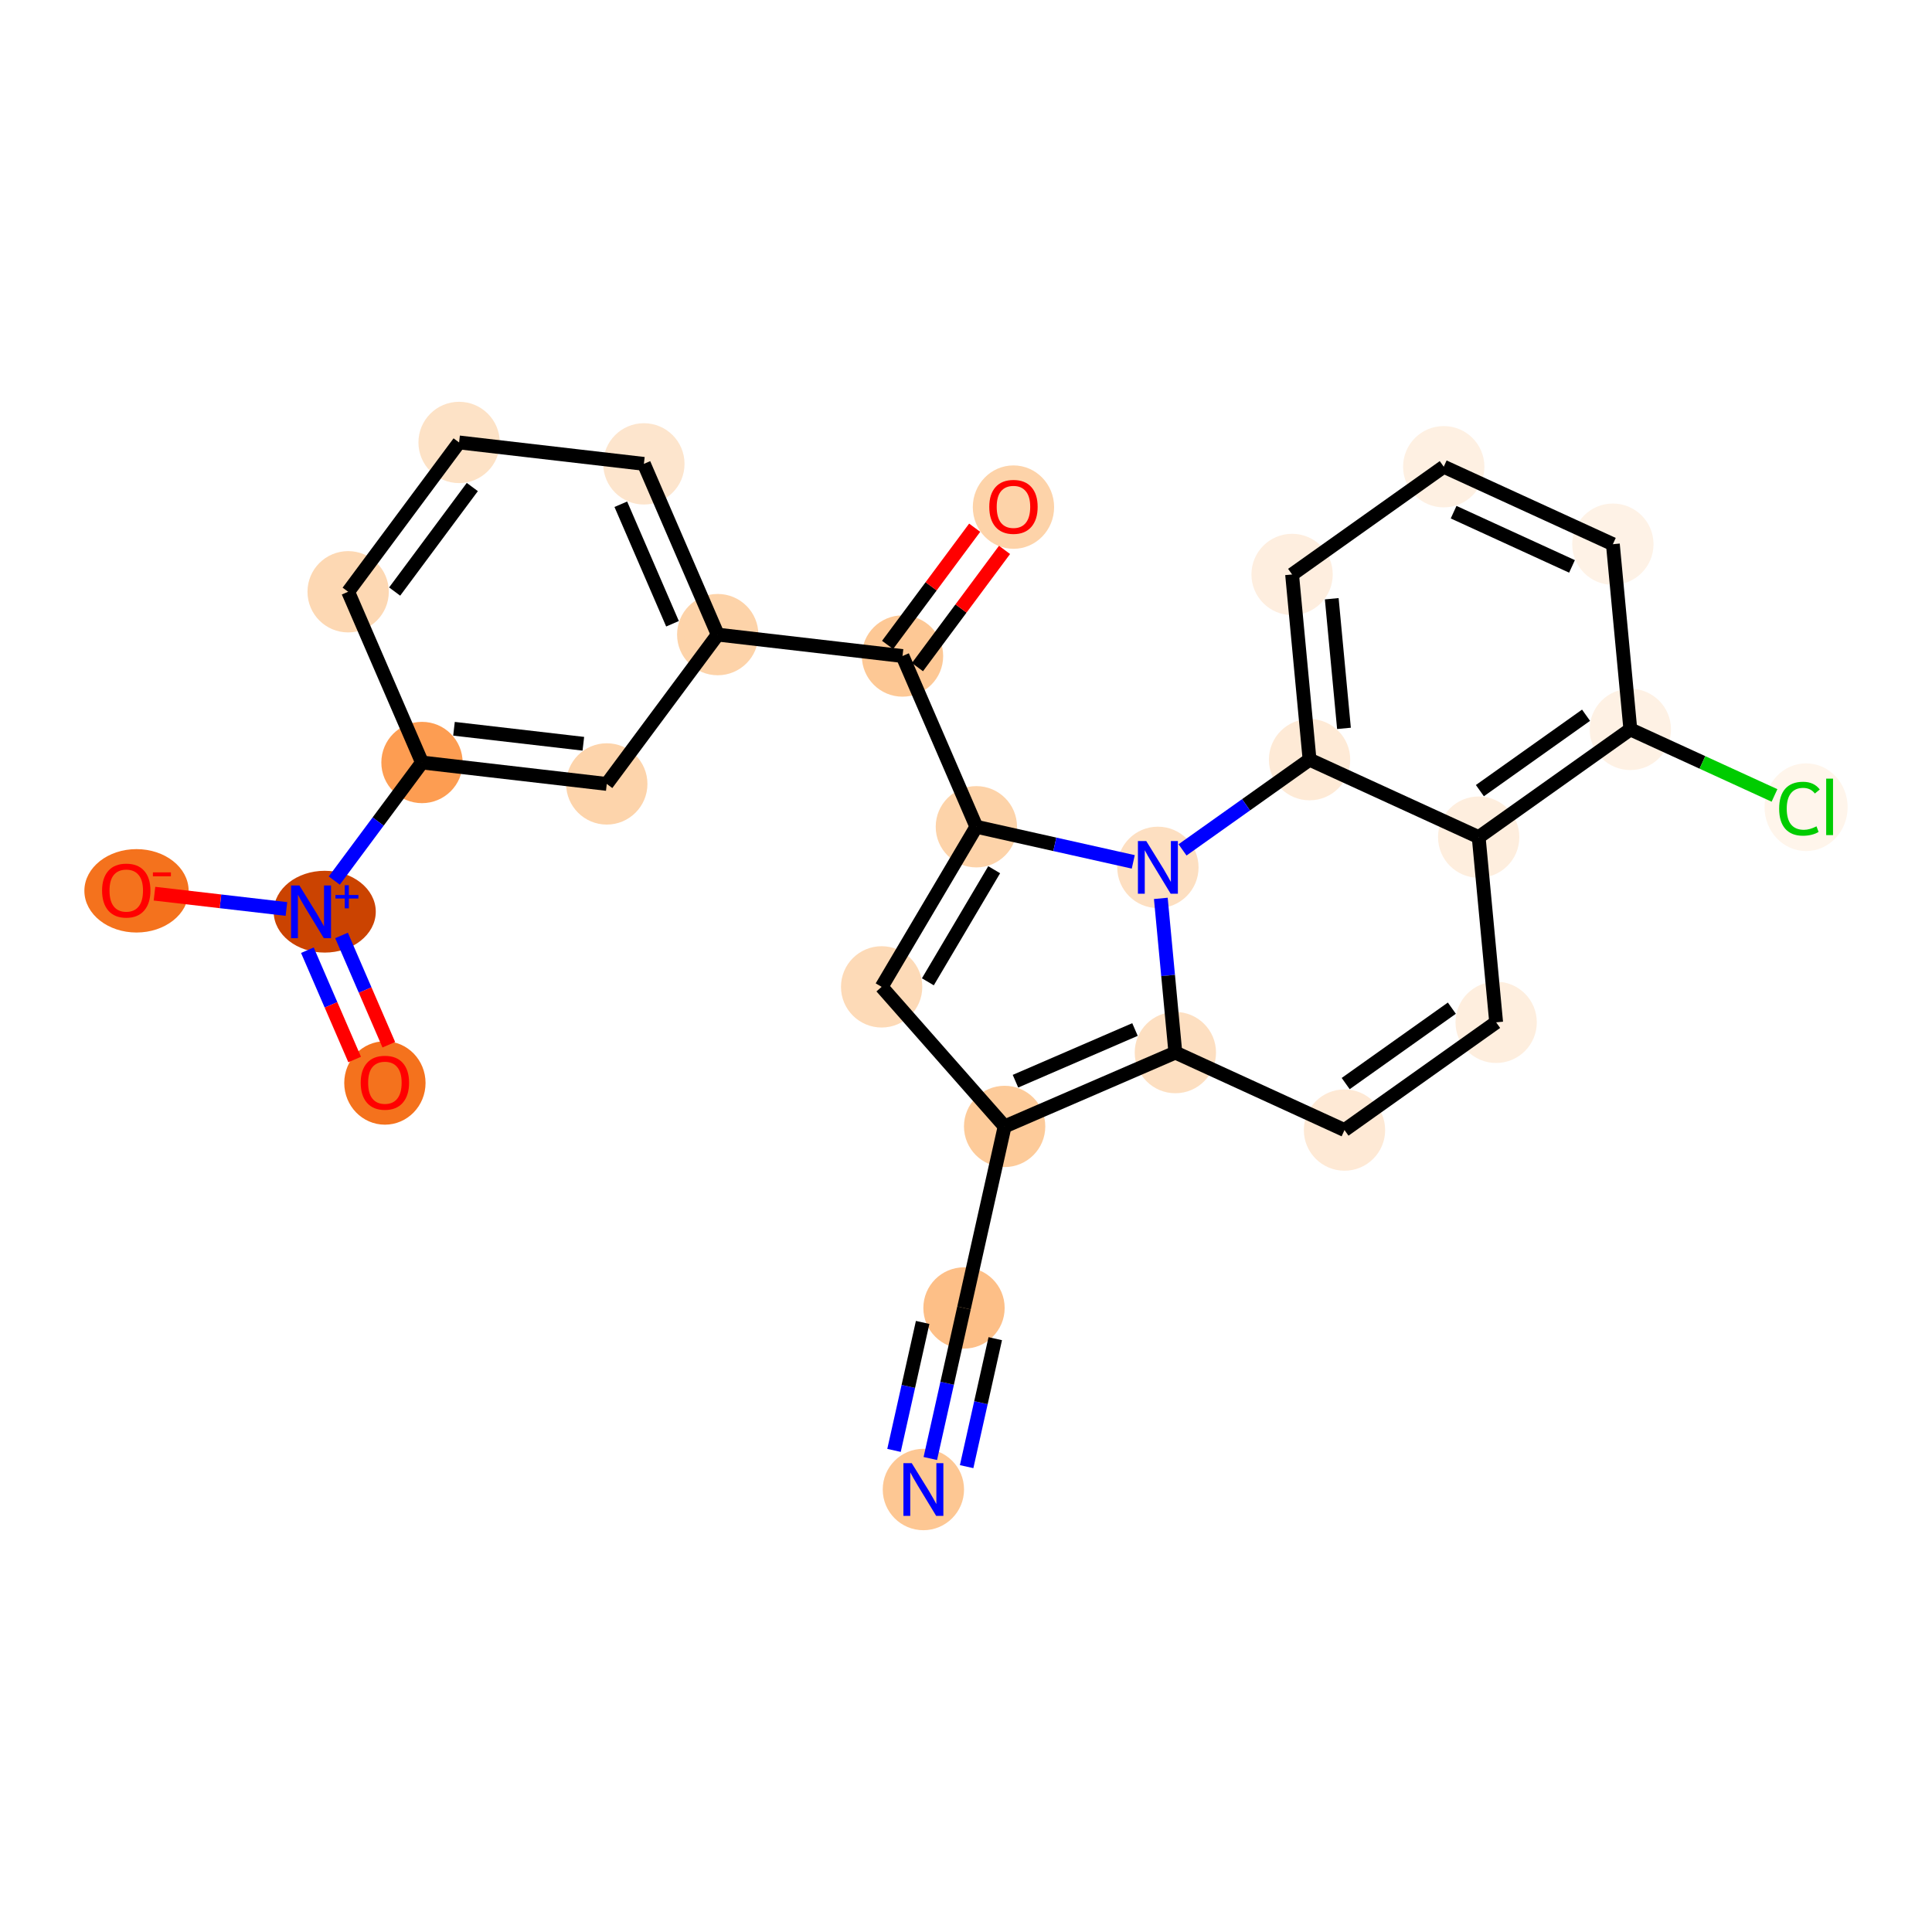 <?xml version='1.0' encoding='iso-8859-1'?>
<svg version='1.1' baseProfile='full'
              xmlns='http://www.w3.org/2000/svg'
                      xmlns:rdkit='http://www.rdkit.org/xml'
                      xmlns:xlink='http://www.w3.org/1999/xlink'
                  xml:space='preserve'
width='280px' height='280px' viewBox='0 0 280 280'>
<!-- END OF HEADER -->
<rect style='opacity:1.0;fill:#FFFFFF;stroke:none' width='280' height='280' x='0' y='0'> </rect>
<ellipse cx='133.824' cy='215.871' rx='5.392' ry='5.399'  style='fill:#FDC793;fill-rule:evenodd;stroke:#FDC793;stroke-width:1.0px;stroke-linecap:butt;stroke-linejoin:miter;stroke-opacity:1' />
<ellipse cx='139.711' cy='189.561' rx='5.392' ry='5.392'  style='fill:#FDBF87;fill-rule:evenodd;stroke:#FDBF87;stroke-width:1.0px;stroke-linecap:butt;stroke-linejoin:miter;stroke-opacity:1' />
<ellipse cx='145.598' cy='163.251' rx='5.392' ry='5.392'  style='fill:#FDCB9A;fill-rule:evenodd;stroke:#FDCB9A;stroke-width:1.0px;stroke-linecap:butt;stroke-linejoin:miter;stroke-opacity:1' />
<ellipse cx='127.773' cy='143.024' rx='5.392' ry='5.392'  style='fill:#FDDAB7;fill-rule:evenodd;stroke:#FDDAB7;stroke-width:1.0px;stroke-linecap:butt;stroke-linejoin:miter;stroke-opacity:1' />
<ellipse cx='141.502' cy='119.821' rx='5.392' ry='5.392'  style='fill:#FDD3A9;fill-rule:evenodd;stroke:#FDD3A9;stroke-width:1.0px;stroke-linecap:butt;stroke-linejoin:miter;stroke-opacity:1' />
<ellipse cx='130.799' cy='95.076' rx='5.392' ry='5.392'  style='fill:#FDC895;fill-rule:evenodd;stroke:#FDC895;stroke-width:1.0px;stroke-linecap:butt;stroke-linejoin:miter;stroke-opacity:1' />
<ellipse cx='146.878' cy='73.495' rx='5.392' ry='5.544'  style='fill:#FDD3A9;fill-rule:evenodd;stroke:#FDD3A9;stroke-width:1.0px;stroke-linecap:butt;stroke-linejoin:miter;stroke-opacity:1' />
<ellipse cx='104.018' cy='91.972' rx='5.392' ry='5.392'  style='fill:#FDD3A9;fill-rule:evenodd;stroke:#FDD3A9;stroke-width:1.0px;stroke-linecap:butt;stroke-linejoin:miter;stroke-opacity:1' />
<ellipse cx='93.316' cy='67.227' rx='5.392' ry='5.392'  style='fill:#FDE5CD;fill-rule:evenodd;stroke:#FDE5CD;stroke-width:1.0px;stroke-linecap:butt;stroke-linejoin:miter;stroke-opacity:1' />
<ellipse cx='66.535' cy='64.122' rx='5.392' ry='5.392'  style='fill:#FDE2C6;fill-rule:evenodd;stroke:#FDE2C6;stroke-width:1.0px;stroke-linecap:butt;stroke-linejoin:miter;stroke-opacity:1' />
<ellipse cx='50.456' cy='85.763' rx='5.392' ry='5.392'  style='fill:#FDD8B3;fill-rule:evenodd;stroke:#FDD8B3;stroke-width:1.0px;stroke-linecap:butt;stroke-linejoin:miter;stroke-opacity:1' />
<ellipse cx='61.158' cy='110.508' rx='5.392' ry='5.392'  style='fill:#FD9D52;fill-rule:evenodd;stroke:#FD9D52;stroke-width:1.0px;stroke-linecap:butt;stroke-linejoin:miter;stroke-opacity:1' />
<ellipse cx='47.062' cy='132.129' rx='6.898' ry='5.427'  style='fill:#CB4301;fill-rule:evenodd;stroke:#CB4301;stroke-width:1.0px;stroke-linecap:butt;stroke-linejoin:miter;stroke-opacity:1' />
<ellipse cx='55.782' cy='156.954' rx='5.392' ry='5.544'  style='fill:#F4721D;fill-rule:evenodd;stroke:#F4721D;stroke-width:1.0px;stroke-linecap:butt;stroke-linejoin:miter;stroke-opacity:1' />
<ellipse cx='19.783' cy='129.104' rx='7.055' ry='5.544'  style='fill:#F4721D;fill-rule:evenodd;stroke:#F4721D;stroke-width:1.0px;stroke-linecap:butt;stroke-linejoin:miter;stroke-opacity:1' />
<ellipse cx='87.939' cy='113.613' rx='5.392' ry='5.392'  style='fill:#FDD4AB;fill-rule:evenodd;stroke:#FDD4AB;stroke-width:1.0px;stroke-linecap:butt;stroke-linejoin:miter;stroke-opacity:1' />
<ellipse cx='167.811' cy='125.708' rx='5.392' ry='5.399'  style='fill:#FDDFC1;fill-rule:evenodd;stroke:#FDDFC1;stroke-width:1.0px;stroke-linecap:butt;stroke-linejoin:miter;stroke-opacity:1' />
<ellipse cx='170.343' cy='152.549' rx='5.392' ry='5.392'  style='fill:#FDDFC1;fill-rule:evenodd;stroke:#FDDFC1;stroke-width:1.0px;stroke-linecap:butt;stroke-linejoin:miter;stroke-opacity:1' />
<ellipse cx='194.854' cy='163.777' rx='5.392' ry='5.392'  style='fill:#FEE9D5;fill-rule:evenodd;stroke:#FEE9D5;stroke-width:1.0px;stroke-linecap:butt;stroke-linejoin:miter;stroke-opacity:1' />
<ellipse cx='216.833' cy='148.164' rx='5.392' ry='5.392'  style='fill:#FEEEDE;fill-rule:evenodd;stroke:#FEEEDE;stroke-width:1.0px;stroke-linecap:butt;stroke-linejoin:miter;stroke-opacity:1' />
<ellipse cx='214.302' cy='121.323' rx='5.392' ry='5.392'  style='fill:#FEEEDE;fill-rule:evenodd;stroke:#FEEEDE;stroke-width:1.0px;stroke-linecap:butt;stroke-linejoin:miter;stroke-opacity:1' />
<ellipse cx='236.281' cy='105.71' rx='5.392' ry='5.392'  style='fill:#FEF1E4;fill-rule:evenodd;stroke:#FEF1E4;stroke-width:1.0px;stroke-linecap:butt;stroke-linejoin:miter;stroke-opacity:1' />
<ellipse cx='261.752' cy='116.987' rx='5.521' ry='5.856'  style='fill:#FFF5EB;fill-rule:evenodd;stroke:#FFF5EB;stroke-width:1.0px;stroke-linecap:butt;stroke-linejoin:miter;stroke-opacity:1' />
<ellipse cx='233.749' cy='78.869' rx='5.392' ry='5.392'  style='fill:#FEF2E6;fill-rule:evenodd;stroke:#FEF2E6;stroke-width:1.0px;stroke-linecap:butt;stroke-linejoin:miter;stroke-opacity:1' />
<ellipse cx='209.238' cy='67.641' rx='5.392' ry='5.392'  style='fill:#FEF0E2;fill-rule:evenodd;stroke:#FEF0E2;stroke-width:1.0px;stroke-linecap:butt;stroke-linejoin:miter;stroke-opacity:1' />
<ellipse cx='187.259' cy='83.254' rx='5.392' ry='5.392'  style='fill:#FEEEDF;fill-rule:evenodd;stroke:#FEEEDF;stroke-width:1.0px;stroke-linecap:butt;stroke-linejoin:miter;stroke-opacity:1' />
<ellipse cx='189.791' cy='110.095' rx='5.392' ry='5.392'  style='fill:#FEEAD6;fill-rule:evenodd;stroke:#FEEAD6;stroke-width:1.0px;stroke-linecap:butt;stroke-linejoin:miter;stroke-opacity:1' />
<path class='bond-0 atom-0 atom-1' d='M 134.829,211.379 L 137.27,200.47' style='fill:none;fill-rule:evenodd;stroke:#0000FF;stroke-width:2.0px;stroke-linecap:butt;stroke-linejoin:miter;stroke-opacity:1' />
<path class='bond-0 atom-0 atom-1' d='M 137.27,200.47 L 139.711,189.561' style='fill:none;fill-rule:evenodd;stroke:#000000;stroke-width:2.0px;stroke-linecap:butt;stroke-linejoin:miter;stroke-opacity:1' />
<path class='bond-0 atom-0 atom-1' d='M 140.091,212.557 L 142.166,203.284' style='fill:none;fill-rule:evenodd;stroke:#0000FF;stroke-width:2.0px;stroke-linecap:butt;stroke-linejoin:miter;stroke-opacity:1' />
<path class='bond-0 atom-0 atom-1' d='M 142.166,203.284 L 144.241,194.011' style='fill:none;fill-rule:evenodd;stroke:#000000;stroke-width:2.0px;stroke-linecap:butt;stroke-linejoin:miter;stroke-opacity:1' />
<path class='bond-0 atom-0 atom-1' d='M 129.567,210.202 L 131.642,200.929' style='fill:none;fill-rule:evenodd;stroke:#0000FF;stroke-width:2.0px;stroke-linecap:butt;stroke-linejoin:miter;stroke-opacity:1' />
<path class='bond-0 atom-0 atom-1' d='M 131.642,200.929 L 133.717,191.656' style='fill:none;fill-rule:evenodd;stroke:#000000;stroke-width:2.0px;stroke-linecap:butt;stroke-linejoin:miter;stroke-opacity:1' />
<path class='bond-1 atom-1 atom-2' d='M 139.711,189.561 L 145.598,163.251' style='fill:none;fill-rule:evenodd;stroke:#000000;stroke-width:2.0px;stroke-linecap:butt;stroke-linejoin:miter;stroke-opacity:1' />
<path class='bond-2 atom-2 atom-3' d='M 145.598,163.251 L 127.773,143.024' style='fill:none;fill-rule:evenodd;stroke:#000000;stroke-width:2.0px;stroke-linecap:butt;stroke-linejoin:miter;stroke-opacity:1' />
<path class='bond-26 atom-17 atom-2' d='M 170.343,152.549 L 145.598,163.251' style='fill:none;fill-rule:evenodd;stroke:#000000;stroke-width:2.0px;stroke-linecap:butt;stroke-linejoin:miter;stroke-opacity:1' />
<path class='bond-26 atom-17 atom-2' d='M 164.491,149.205 L 147.169,156.697' style='fill:none;fill-rule:evenodd;stroke:#000000;stroke-width:2.0px;stroke-linecap:butt;stroke-linejoin:miter;stroke-opacity:1' />
<path class='bond-3 atom-3 atom-4' d='M 127.773,143.024 L 141.502,119.821' style='fill:none;fill-rule:evenodd;stroke:#000000;stroke-width:2.0px;stroke-linecap:butt;stroke-linejoin:miter;stroke-opacity:1' />
<path class='bond-3 atom-3 atom-4' d='M 134.473,142.29 L 144.083,126.047' style='fill:none;fill-rule:evenodd;stroke:#000000;stroke-width:2.0px;stroke-linecap:butt;stroke-linejoin:miter;stroke-opacity:1' />
<path class='bond-4 atom-4 atom-5' d='M 141.502,119.821 L 130.799,95.076' style='fill:none;fill-rule:evenodd;stroke:#000000;stroke-width:2.0px;stroke-linecap:butt;stroke-linejoin:miter;stroke-opacity:1' />
<path class='bond-15 atom-4 atom-16' d='M 141.502,119.821 L 152.872,122.365' style='fill:none;fill-rule:evenodd;stroke:#000000;stroke-width:2.0px;stroke-linecap:butt;stroke-linejoin:miter;stroke-opacity:1' />
<path class='bond-15 atom-4 atom-16' d='M 152.872,122.365 L 164.242,124.909' style='fill:none;fill-rule:evenodd;stroke:#0000FF;stroke-width:2.0px;stroke-linecap:butt;stroke-linejoin:miter;stroke-opacity:1' />
<path class='bond-5 atom-5 atom-6' d='M 132.964,96.684 L 139.274,88.19' style='fill:none;fill-rule:evenodd;stroke:#000000;stroke-width:2.0px;stroke-linecap:butt;stroke-linejoin:miter;stroke-opacity:1' />
<path class='bond-5 atom-5 atom-6' d='M 139.274,88.19 L 145.585,79.696' style='fill:none;fill-rule:evenodd;stroke:#FF0000;stroke-width:2.0px;stroke-linecap:butt;stroke-linejoin:miter;stroke-opacity:1' />
<path class='bond-5 atom-5 atom-6' d='M 128.635,93.468 L 134.946,84.974' style='fill:none;fill-rule:evenodd;stroke:#000000;stroke-width:2.0px;stroke-linecap:butt;stroke-linejoin:miter;stroke-opacity:1' />
<path class='bond-5 atom-5 atom-6' d='M 134.946,84.974 L 141.257,76.481' style='fill:none;fill-rule:evenodd;stroke:#FF0000;stroke-width:2.0px;stroke-linecap:butt;stroke-linejoin:miter;stroke-opacity:1' />
<path class='bond-6 atom-5 atom-7' d='M 130.799,95.076 L 104.018,91.972' style='fill:none;fill-rule:evenodd;stroke:#000000;stroke-width:2.0px;stroke-linecap:butt;stroke-linejoin:miter;stroke-opacity:1' />
<path class='bond-7 atom-7 atom-8' d='M 104.018,91.972 L 93.316,67.227' style='fill:none;fill-rule:evenodd;stroke:#000000;stroke-width:2.0px;stroke-linecap:butt;stroke-linejoin:miter;stroke-opacity:1' />
<path class='bond-7 atom-7 atom-8' d='M 97.464,90.4 L 89.973,73.079' style='fill:none;fill-rule:evenodd;stroke:#000000;stroke-width:2.0px;stroke-linecap:butt;stroke-linejoin:miter;stroke-opacity:1' />
<path class='bond-28 atom-15 atom-7' d='M 87.939,113.613 L 104.018,91.972' style='fill:none;fill-rule:evenodd;stroke:#000000;stroke-width:2.0px;stroke-linecap:butt;stroke-linejoin:miter;stroke-opacity:1' />
<path class='bond-8 atom-8 atom-9' d='M 93.316,67.227 L 66.535,64.122' style='fill:none;fill-rule:evenodd;stroke:#000000;stroke-width:2.0px;stroke-linecap:butt;stroke-linejoin:miter;stroke-opacity:1' />
<path class='bond-9 atom-9 atom-10' d='M 66.535,64.122 L 50.456,85.763' style='fill:none;fill-rule:evenodd;stroke:#000000;stroke-width:2.0px;stroke-linecap:butt;stroke-linejoin:miter;stroke-opacity:1' />
<path class='bond-9 atom-9 atom-10' d='M 68.452,70.584 L 57.196,85.733' style='fill:none;fill-rule:evenodd;stroke:#000000;stroke-width:2.0px;stroke-linecap:butt;stroke-linejoin:miter;stroke-opacity:1' />
<path class='bond-10 atom-10 atom-11' d='M 50.456,85.763 L 61.158,110.508' style='fill:none;fill-rule:evenodd;stroke:#000000;stroke-width:2.0px;stroke-linecap:butt;stroke-linejoin:miter;stroke-opacity:1' />
<path class='bond-11 atom-11 atom-12' d='M 61.158,110.508 L 54.803,119.063' style='fill:none;fill-rule:evenodd;stroke:#000000;stroke-width:2.0px;stroke-linecap:butt;stroke-linejoin:miter;stroke-opacity:1' />
<path class='bond-11 atom-11 atom-12' d='M 54.803,119.063 L 48.447,127.618' style='fill:none;fill-rule:evenodd;stroke:#0000FF;stroke-width:2.0px;stroke-linecap:butt;stroke-linejoin:miter;stroke-opacity:1' />
<path class='bond-14 atom-11 atom-15' d='M 61.158,110.508 L 87.939,113.613' style='fill:none;fill-rule:evenodd;stroke:#000000;stroke-width:2.0px;stroke-linecap:butt;stroke-linejoin:miter;stroke-opacity:1' />
<path class='bond-14 atom-11 atom-15' d='M 65.796,105.618 L 84.543,107.791' style='fill:none;fill-rule:evenodd;stroke:#000000;stroke-width:2.0px;stroke-linecap:butt;stroke-linejoin:miter;stroke-opacity:1' />
<path class='bond-12 atom-12 atom-13' d='M 44.548,137.711 L 47.973,145.632' style='fill:none;fill-rule:evenodd;stroke:#0000FF;stroke-width:2.0px;stroke-linecap:butt;stroke-linejoin:miter;stroke-opacity:1' />
<path class='bond-12 atom-12 atom-13' d='M 47.973,145.632 L 51.399,153.552' style='fill:none;fill-rule:evenodd;stroke:#FF0000;stroke-width:2.0px;stroke-linecap:butt;stroke-linejoin:miter;stroke-opacity:1' />
<path class='bond-12 atom-12 atom-13' d='M 49.497,135.571 L 52.922,143.491' style='fill:none;fill-rule:evenodd;stroke:#0000FF;stroke-width:2.0px;stroke-linecap:butt;stroke-linejoin:miter;stroke-opacity:1' />
<path class='bond-12 atom-12 atom-13' d='M 52.922,143.491 L 56.348,151.412' style='fill:none;fill-rule:evenodd;stroke:#FF0000;stroke-width:2.0px;stroke-linecap:butt;stroke-linejoin:miter;stroke-opacity:1' />
<path class='bond-13 atom-12 atom-14' d='M 41.51,131.736 L 31.949,130.627' style='fill:none;fill-rule:evenodd;stroke:#0000FF;stroke-width:2.0px;stroke-linecap:butt;stroke-linejoin:miter;stroke-opacity:1' />
<path class='bond-13 atom-12 atom-14' d='M 31.949,130.627 L 22.388,129.519' style='fill:none;fill-rule:evenodd;stroke:#FF0000;stroke-width:2.0px;stroke-linecap:butt;stroke-linejoin:miter;stroke-opacity:1' />
<path class='bond-16 atom-16 atom-17' d='M 168.235,130.2 L 169.289,141.374' style='fill:none;fill-rule:evenodd;stroke:#0000FF;stroke-width:2.0px;stroke-linecap:butt;stroke-linejoin:miter;stroke-opacity:1' />
<path class='bond-16 atom-16 atom-17' d='M 169.289,141.374 L 170.343,152.549' style='fill:none;fill-rule:evenodd;stroke:#000000;stroke-width:2.0px;stroke-linecap:butt;stroke-linejoin:miter;stroke-opacity:1' />
<path class='bond-29 atom-26 atom-16' d='M 189.791,110.095 L 180.586,116.634' style='fill:none;fill-rule:evenodd;stroke:#000000;stroke-width:2.0px;stroke-linecap:butt;stroke-linejoin:miter;stroke-opacity:1' />
<path class='bond-29 atom-26 atom-16' d='M 180.586,116.634 L 171.381,123.172' style='fill:none;fill-rule:evenodd;stroke:#0000FF;stroke-width:2.0px;stroke-linecap:butt;stroke-linejoin:miter;stroke-opacity:1' />
<path class='bond-17 atom-17 atom-18' d='M 170.343,152.549 L 194.854,163.777' style='fill:none;fill-rule:evenodd;stroke:#000000;stroke-width:2.0px;stroke-linecap:butt;stroke-linejoin:miter;stroke-opacity:1' />
<path class='bond-18 atom-18 atom-19' d='M 194.854,163.777 L 216.833,148.164' style='fill:none;fill-rule:evenodd;stroke:#000000;stroke-width:2.0px;stroke-linecap:butt;stroke-linejoin:miter;stroke-opacity:1' />
<path class='bond-18 atom-18 atom-19' d='M 195.028,157.039 L 210.414,146.11' style='fill:none;fill-rule:evenodd;stroke:#000000;stroke-width:2.0px;stroke-linecap:butt;stroke-linejoin:miter;stroke-opacity:1' />
<path class='bond-19 atom-19 atom-20' d='M 216.833,148.164 L 214.302,121.323' style='fill:none;fill-rule:evenodd;stroke:#000000;stroke-width:2.0px;stroke-linecap:butt;stroke-linejoin:miter;stroke-opacity:1' />
<path class='bond-20 atom-20 atom-21' d='M 214.302,121.323 L 236.281,105.71' style='fill:none;fill-rule:evenodd;stroke:#000000;stroke-width:2.0px;stroke-linecap:butt;stroke-linejoin:miter;stroke-opacity:1' />
<path class='bond-20 atom-20 atom-21' d='M 214.476,114.585 L 229.862,103.656' style='fill:none;fill-rule:evenodd;stroke:#000000;stroke-width:2.0px;stroke-linecap:butt;stroke-linejoin:miter;stroke-opacity:1' />
<path class='bond-27 atom-26 atom-20' d='M 189.791,110.095 L 214.302,121.323' style='fill:none;fill-rule:evenodd;stroke:#000000;stroke-width:2.0px;stroke-linecap:butt;stroke-linejoin:miter;stroke-opacity:1' />
<path class='bond-21 atom-21 atom-22' d='M 236.281,105.71 L 246.728,110.495' style='fill:none;fill-rule:evenodd;stroke:#000000;stroke-width:2.0px;stroke-linecap:butt;stroke-linejoin:miter;stroke-opacity:1' />
<path class='bond-21 atom-21 atom-22' d='M 246.728,110.495 L 257.174,115.281' style='fill:none;fill-rule:evenodd;stroke:#00CC00;stroke-width:2.0px;stroke-linecap:butt;stroke-linejoin:miter;stroke-opacity:1' />
<path class='bond-22 atom-21 atom-23' d='M 236.281,105.71 L 233.749,78.869' style='fill:none;fill-rule:evenodd;stroke:#000000;stroke-width:2.0px;stroke-linecap:butt;stroke-linejoin:miter;stroke-opacity:1' />
<path class='bond-23 atom-23 atom-24' d='M 233.749,78.869 L 209.238,67.641' style='fill:none;fill-rule:evenodd;stroke:#000000;stroke-width:2.0px;stroke-linecap:butt;stroke-linejoin:miter;stroke-opacity:1' />
<path class='bond-23 atom-23 atom-24' d='M 227.827,82.087 L 210.669,74.227' style='fill:none;fill-rule:evenodd;stroke:#000000;stroke-width:2.0px;stroke-linecap:butt;stroke-linejoin:miter;stroke-opacity:1' />
<path class='bond-24 atom-24 atom-25' d='M 209.238,67.641 L 187.259,83.254' style='fill:none;fill-rule:evenodd;stroke:#000000;stroke-width:2.0px;stroke-linecap:butt;stroke-linejoin:miter;stroke-opacity:1' />
<path class='bond-25 atom-25 atom-26' d='M 187.259,83.254 L 189.791,110.095' style='fill:none;fill-rule:evenodd;stroke:#000000;stroke-width:2.0px;stroke-linecap:butt;stroke-linejoin:miter;stroke-opacity:1' />
<path class='bond-25 atom-25 atom-26' d='M 193.007,86.773 L 194.779,105.562' style='fill:none;fill-rule:evenodd;stroke:#000000;stroke-width:2.0px;stroke-linecap:butt;stroke-linejoin:miter;stroke-opacity:1' />
<path  class='atom-0' d='M 132.137 212.053
L 134.639 216.097
Q 134.887 216.496, 135.286 217.219
Q 135.685 217.941, 135.706 217.985
L 135.706 212.053
L 136.72 212.053
L 136.72 219.688
L 135.674 219.688
L 132.989 215.267
Q 132.676 214.749, 132.342 214.156
Q 132.018 213.563, 131.921 213.38
L 131.921 219.688
L 130.929 219.688
L 130.929 212.053
L 132.137 212.053
' fill='#0000FF'/>
<path  class='atom-6' d='M 143.373 73.457
Q 143.373 71.623, 144.279 70.599
Q 145.185 69.574, 146.878 69.574
Q 148.571 69.574, 149.477 70.599
Q 150.383 71.623, 150.383 73.457
Q 150.383 75.312, 149.467 76.368
Q 148.55 77.415, 146.878 77.415
Q 145.196 77.415, 144.279 76.368
Q 143.373 75.322, 143.373 73.457
M 146.878 76.552
Q 148.043 76.552, 148.669 75.775
Q 149.305 74.988, 149.305 73.457
Q 149.305 71.958, 148.669 71.203
Q 148.043 70.437, 146.878 70.437
Q 145.714 70.437, 145.077 71.192
Q 144.452 71.947, 144.452 73.457
Q 144.452 74.999, 145.077 75.775
Q 145.714 76.552, 146.878 76.552
' fill='#FF0000'/>
<path  class='atom-12' d='M 43.392 128.332
L 45.894 132.376
Q 46.142 132.775, 46.541 133.497
Q 46.94 134.22, 46.961 134.263
L 46.961 128.332
L 47.975 128.332
L 47.975 135.967
L 46.929 135.967
L 44.244 131.545
Q 43.931 131.028, 43.597 130.435
Q 43.273 129.841, 43.176 129.658
L 43.176 135.967
L 42.184 135.967
L 42.184 128.332
L 43.392 128.332
' fill='#0000FF'/>
<path  class='atom-12' d='M 48.616 129.708
L 49.961 129.708
L 49.961 128.292
L 50.559 128.292
L 50.559 129.708
L 51.94 129.708
L 51.94 130.22
L 50.559 130.22
L 50.559 131.644
L 49.961 131.644
L 49.961 130.22
L 48.616 130.22
L 48.616 129.708
' fill='#0000FF'/>
<path  class='atom-13' d='M 52.277 156.916
Q 52.277 155.083, 53.183 154.058
Q 54.089 153.034, 55.782 153.034
Q 57.475 153.034, 58.381 154.058
Q 59.286 155.083, 59.286 156.916
Q 59.286 158.771, 58.37 159.828
Q 57.453 160.874, 55.782 160.874
Q 54.099 160.874, 53.183 159.828
Q 52.277 158.782, 52.277 156.916
M 55.782 160.011
Q 56.946 160.011, 57.572 159.235
Q 58.208 158.447, 58.208 156.916
Q 58.208 155.417, 57.572 154.662
Q 56.946 153.896, 55.782 153.896
Q 54.617 153.896, 53.981 154.651
Q 53.355 155.406, 53.355 156.916
Q 53.355 158.458, 53.981 159.235
Q 54.617 160.011, 55.782 160.011
' fill='#FF0000'/>
<path  class='atom-14' d='M 14.794 129.067
Q 14.794 127.233, 15.7 126.209
Q 16.605 125.184, 18.299 125.184
Q 19.992 125.184, 20.898 126.209
Q 21.803 127.233, 21.803 129.067
Q 21.803 130.921, 20.887 131.978
Q 19.97 133.024, 18.299 133.024
Q 16.616 133.024, 15.7 131.978
Q 14.794 130.932, 14.794 129.067
M 18.299 132.162
Q 19.463 132.162, 20.089 131.385
Q 20.725 130.598, 20.725 129.067
Q 20.725 127.568, 20.089 126.813
Q 19.463 126.047, 18.299 126.047
Q 17.134 126.047, 16.498 126.802
Q 15.872 127.557, 15.872 129.067
Q 15.872 130.609, 16.498 131.385
Q 17.134 132.162, 18.299 132.162
' fill='#FF0000'/>
<path  class='atom-14' d='M 22.159 126.43
L 24.771 126.43
L 24.771 127
L 22.159 127
L 22.159 126.43
' fill='#FF0000'/>
<path  class='atom-16' d='M 166.124 121.89
L 168.626 125.934
Q 168.874 126.333, 169.273 127.056
Q 169.672 127.778, 169.693 127.822
L 169.693 121.89
L 170.707 121.89
L 170.707 129.526
L 169.661 129.526
L 166.976 125.104
Q 166.663 124.586, 166.329 123.993
Q 166.005 123.4, 165.908 123.217
L 165.908 129.526
L 164.916 129.526
L 164.916 121.89
L 166.124 121.89
' fill='#0000FF'/>
<path  class='atom-22' d='M 257.848 117.202
Q 257.848 115.304, 258.732 114.312
Q 259.627 113.309, 261.32 113.309
Q 262.895 113.309, 263.736 114.42
L 263.024 115.002
Q 262.41 114.194, 261.32 114.194
Q 260.167 114.194, 259.552 114.97
Q 258.948 115.736, 258.948 117.202
Q 258.948 118.712, 259.573 119.489
Q 260.21 120.265, 261.439 120.265
Q 262.28 120.265, 263.262 119.758
L 263.564 120.567
Q 263.165 120.826, 262.561 120.977
Q 261.957 121.128, 261.288 121.128
Q 259.627 121.128, 258.732 120.114
Q 257.848 119.1, 257.848 117.202
' fill='#00CC00'/>
<path  class='atom-22' d='M 264.664 112.846
L 265.656 112.846
L 265.656 121.031
L 264.664 121.031
L 264.664 112.846
' fill='#00CC00'/>
</svg>
